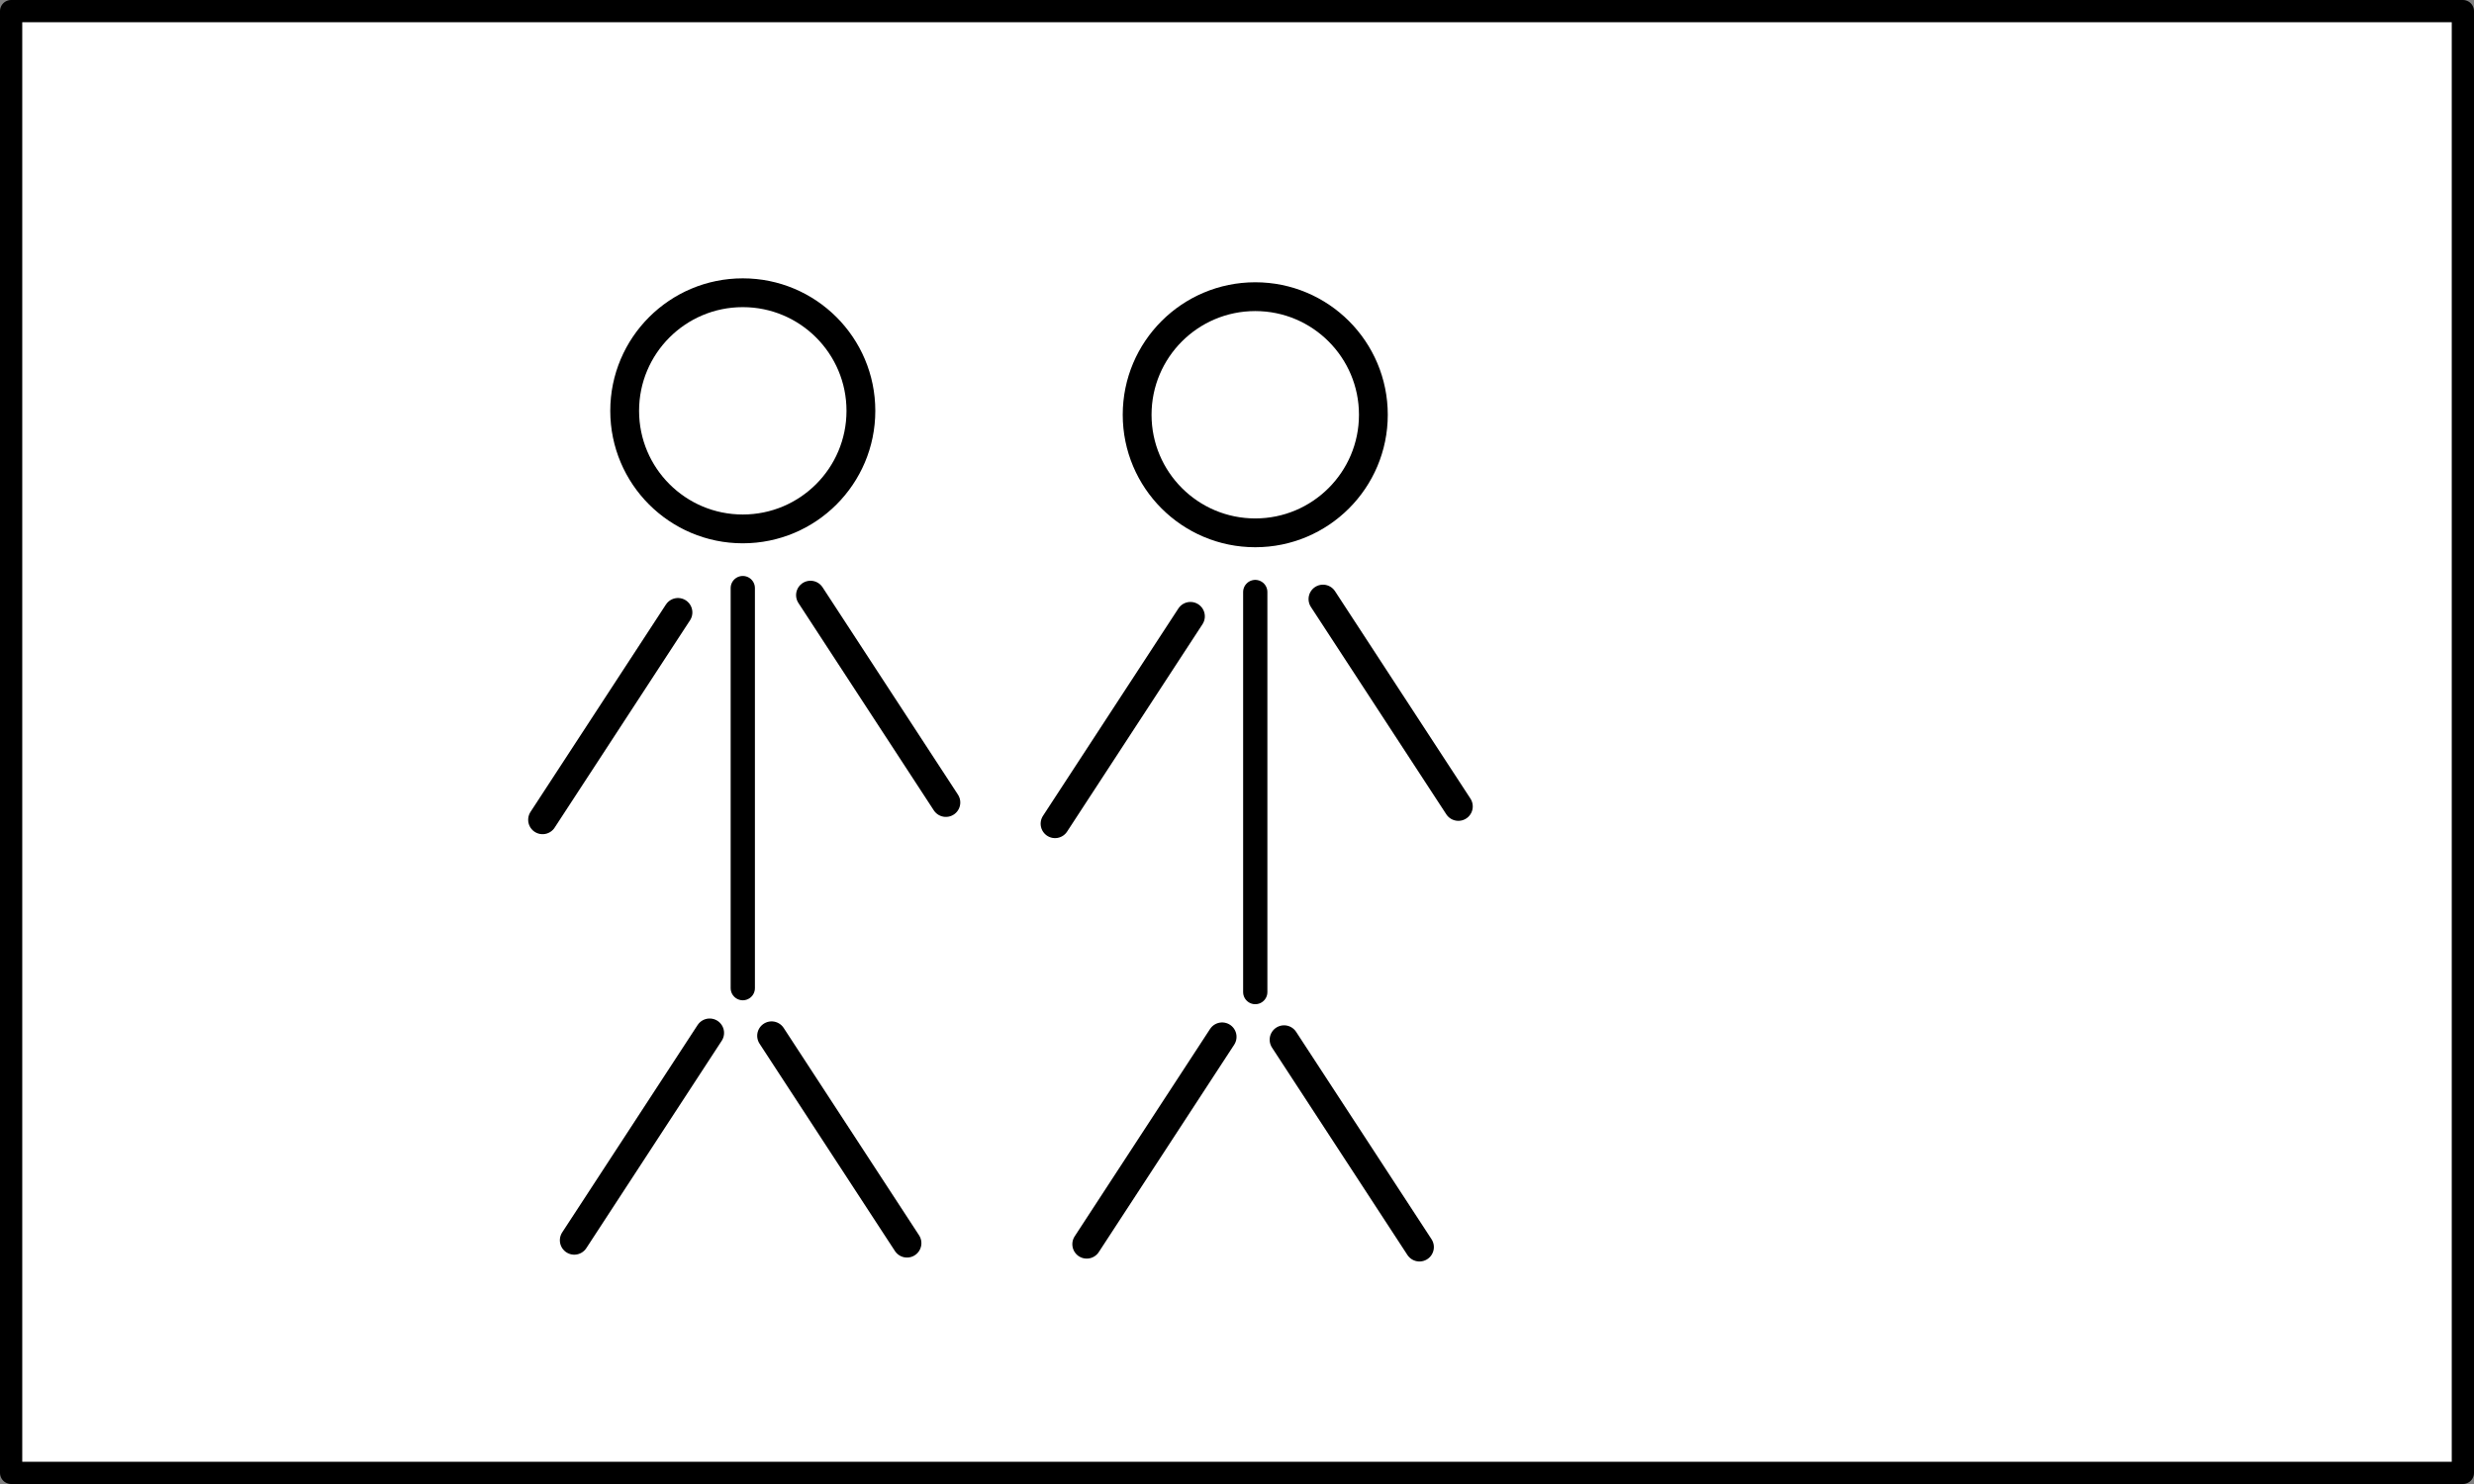 <?xml version="1.0" encoding="UTF-8" standalone="no"?>
<!-- Created with Inkscape (http://www.inkscape.org/) -->

<svg
   xmlns:dc="http://purl.org/dc/elements/1.1/"
   xmlns:cc="http://creativecommons.org/ns#"
   xmlns:rdf="http://www.w3.org/1999/02/22-rdf-syntax-ns#"
   xmlns:svg="http://www.w3.org/2000/svg"
   xmlns="http://www.w3.org/2000/svg"
   xmlns:sodipodi="http://sodipodi.sourceforge.net/DTD/sodipodi-0.dtd"
   xmlns:inkscape="http://www.inkscape.org/namespaces/inkscape"
   width="480"
   height="288"
   id="svg2"
   version="1.1"
   inkscape:version="0.92.1 r15371"
   sodipodi:docname="aniyvwi-no-flag.svg"
   viewBox="0 0 450 270"
   inkscape:export-filename="aniyvwi-no-flag.png"
   inkscape:export-xdpi="300"
   inkscape:export-ydpi="300">
  <rect x="0" y="0" width="450" height="270" fill="#808080" stroke="none"/>
  <defs
     id="defs4" />
  <sodipodi:namedview
     id="base"
     pagecolor="#ffffff"
     bordercolor="#666666"
     borderopacity="1.0"
     inkscape:pageopacity="0.0"
     inkscape:pageshadow="2"
     inkscape:zoom="2.8"
     inkscape:cx="225"
     inkscape:cy="135"
     inkscape:document-units="px"
     inkscape:current-layer="layer1"
     showgrid="false"
     units="px"
     inkscape:window-width="1920"
     inkscape:window-height="1003"
     inkscape:window-x="0"
     inkscape:window-y="25"
     inkscape:window-maximized="1"
     borderlayer="true"
     showguides="false" />
  <g
     inkscape:label="Layer 1"
     inkscape:groupmode="layer"
     id="layer1"
     transform="translate(0,-782.362)">
    <rect
       style="opacity:1;fill:#ffffff;fill-opacity:1;fill-rule:nonzero;stroke:#000000;stroke-width:4.046;stroke-linecap:round;stroke-linejoin:round;stroke-miterlimit:4;stroke-dasharray:none;stroke-dashoffset:0;stroke-opacity:1"
       id="rect3749"
       width="445.954"
       height="265.954"
       x="2.023"
       y="784.385" />
    <g
       transform="matrix(0.524,0,0,0.524,4.556,790.144)"
       inkscape:label="Layer 1"
       id="layer1-7">
      <g
         transform="translate(15.143,-322.57)"
         id="g3982">
        <circle
           style="fill:none;stroke:#000000;stroke-width:10"
           id="path2985"
           cx="234"
           cy="450.362"
           r="41" />
        <path
           inkscape:connector-curvature="0"
           style="fill:none;stroke:#000000;stroke-width:8.419;stroke-linecap:round;stroke-linejoin:round"
           d="M 234,511.91 V 650.82 Z"
           id="path3755" />
        <path
           inkscape:connector-curvature="0"
           style="fill:none;stroke:#000000;stroke-width:10;stroke-linecap:round;stroke-linejoin:round"
           d="m 244,667.36 47,72 z"
           id="path3937" />
        <path
           inkscape:connector-curvature="0"
           style="fill:none;stroke:#000000;stroke-width:10;stroke-linecap:round;stroke-linejoin:round"
           d="m 222.5,666.36 -47,72 z"
           id="path3937-6" />
        <path
           inkscape:connector-curvature="0"
           style="fill:none;stroke:#000000;stroke-width:10;stroke-linecap:round;stroke-linejoin:round"
           d="m 211.5,520.36 -47,72 z"
           id="path3937-6-8" />
        <path
           inkscape:connector-curvature="0"
           style="fill:none;stroke:#000000;stroke-width:10;stroke-linecap:round;stroke-linejoin:round"
           d="m 257.5,514.36 47,72 z"
           id="path3937-6-7" />
      </g>
    </g>
    <g
       id="layer1-9"
       inkscape:label="Layer 1"
       transform="translate(-35.756,507.109)">
      <g
         id="Layer_1"
         transform="translate(-244.5,955.862)" />
    </g>
    <g
       id="g3421"
       inkscape:label="Layer 1"
       transform="matrix(0.524,0,0,0.524,97.77,790.859)">
      <g
         id="g3423"
         transform="translate(15.143,-322.57)">
        <circle
           r="41"
           cy="450.362"
           cx="234"
           id="circle3425"
           style="fill:none;stroke:#000000;stroke-width:10" />
        <path
           id="path3427"
           d="M 234,511.91 V 650.82 Z"
           style="fill:none;stroke:#000000;stroke-width:8.419;stroke-linecap:round;stroke-linejoin:round"
           inkscape:connector-curvature="0" />
        <path
           id="path3429"
           d="m 244,667.36 47,72 z"
           style="fill:none;stroke:#000000;stroke-width:10;stroke-linecap:round;stroke-linejoin:round"
           inkscape:connector-curvature="0" />
        <path
           id="path3431"
           d="m 222.5,666.36 -47,72 z"
           style="fill:none;stroke:#000000;stroke-width:10;stroke-linecap:round;stroke-linejoin:round"
           inkscape:connector-curvature="0" />
        <path
           id="path3433"
           d="m 211.5,520.36 -47,72 z"
           style="fill:none;stroke:#000000;stroke-width:10;stroke-linecap:round;stroke-linejoin:round"
           inkscape:connector-curvature="0" />
        <path
           id="path3435"
           d="m 257.5,514.36 47,72 z"
           style="fill:none;stroke:#000000;stroke-width:10;stroke-linecap:round;stroke-linejoin:round"
           inkscape:connector-curvature="0" />
      </g>
    </g>
  </g>
</svg>
